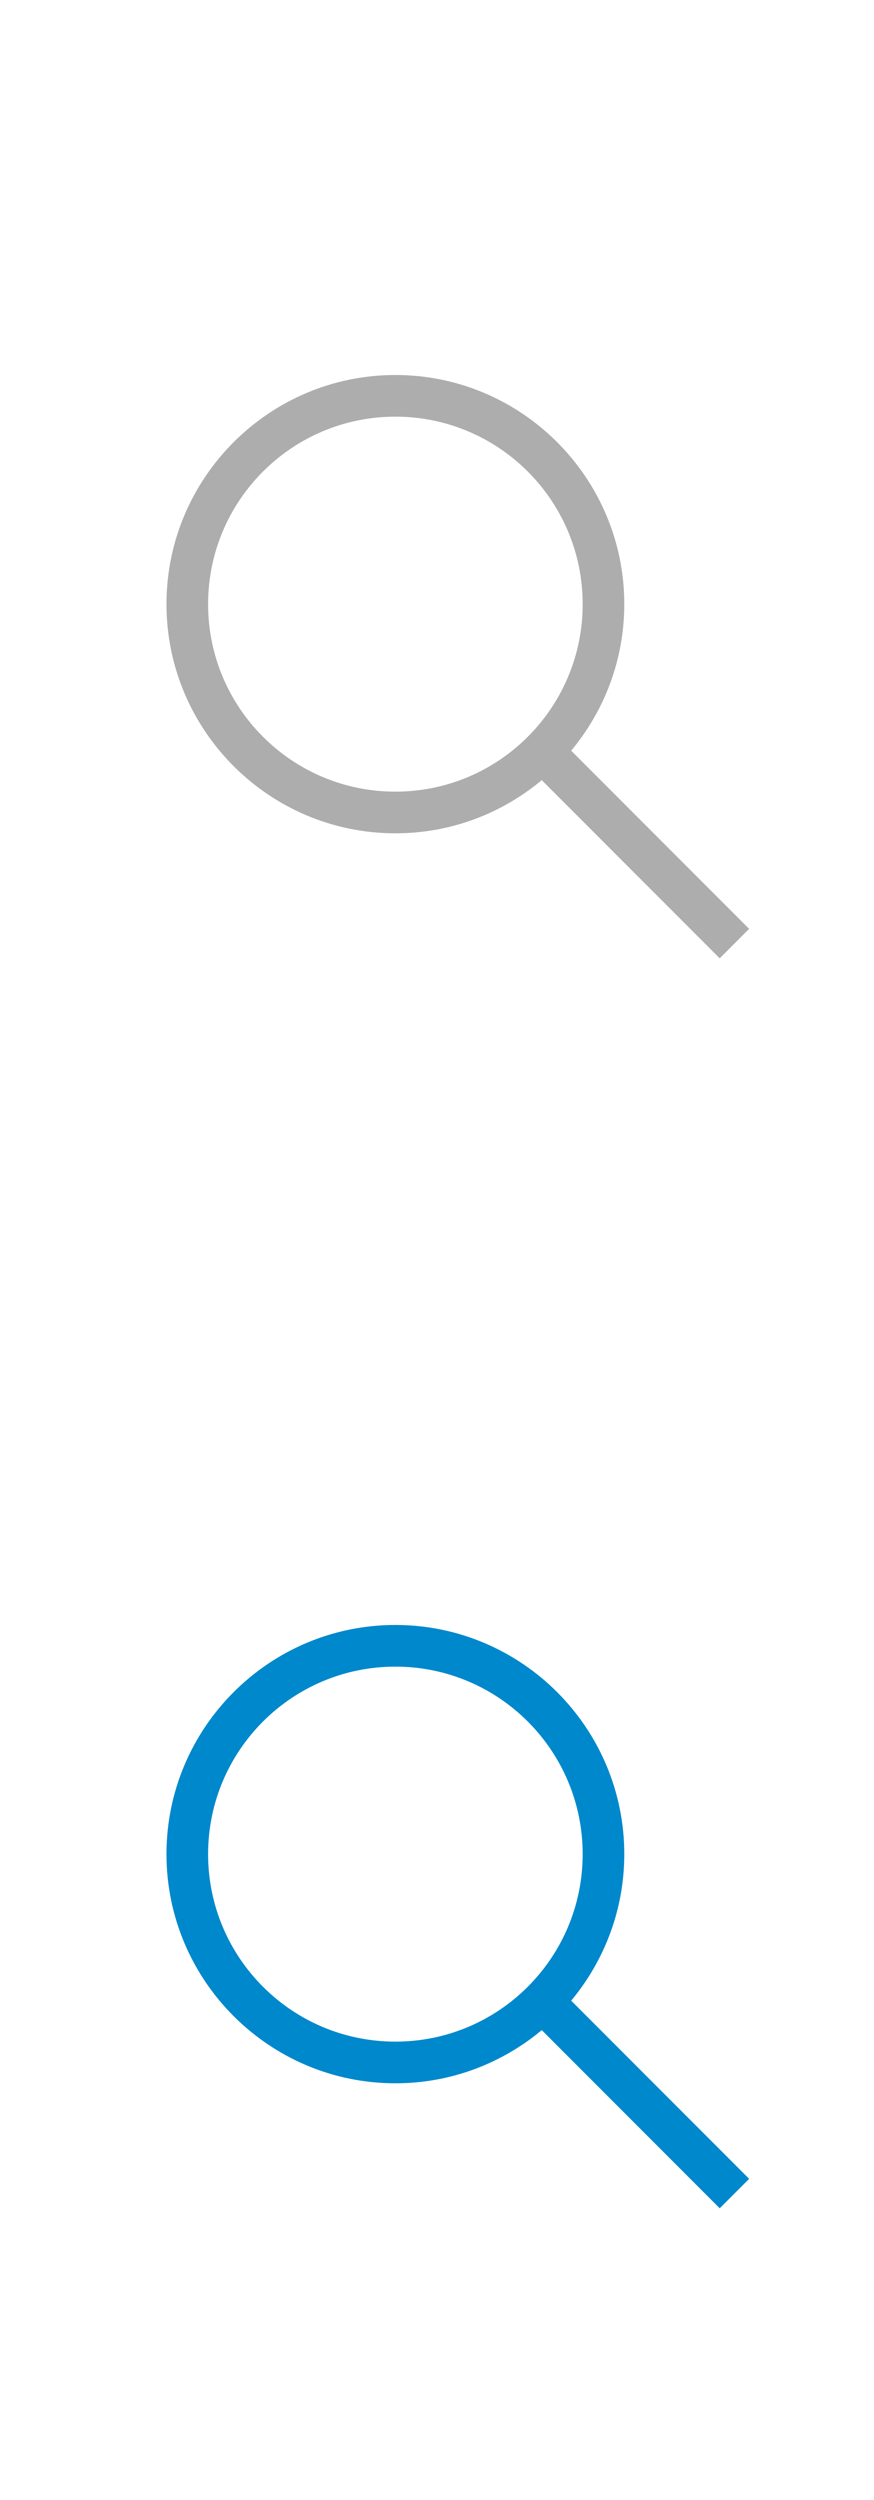 <?xml version="1.0" encoding="utf-8"?>
<!-- Generator: Adobe Illustrator 18.0.0, SVG Export Plug-In . SVG Version: 6.00 Build 0)  -->
<!DOCTYPE svg PUBLIC "-//W3C//DTD SVG 1.1//EN" "http://www.w3.org/Graphics/SVG/1.1/DTD/svg11.dtd">
<svg version="1.1" xmlns="http://www.w3.org/2000/svg" xmlns:xlink="http://www.w3.org/1999/xlink" x="0px" y="0px" width="21px"
	 height="60px" viewBox="0 0 21 60" enable-background="new 0 0 21 60" xml:space="preserve">
<g id="FPO">
</g>
<g id="Global_Nav_Small_Icons">
</g>
<g id="Global_Nav_Small_1_">
</g>
<g id="Bag">
</g>
<g id="Global_Nav_Large_Icons">
	<path id="Suggested_Search_-_Hover_1_" fill="#0088CC" d="M18,52.293l-4.276-4.276C14.519,47.062,15,45.837,15,44.5
		c0-3.033-2.468-5.5-5.5-5.5S4,41.467,4,44.5S6.468,50,9.5,50c1.337,0,2.562-0.48,3.517-1.276L17.293,53L18,52.293z M5,44.5
		C5,42.015,7.015,40,9.5,40s4.5,2.015,4.5,4.5c0,2.486-2.015,4.5-4.5,4.5S5,46.986,5,44.5z"/>
	<path id="Suggested_Search_1_" fill="#ADADAD" d="M18,22.293l-4.276-4.276C14.519,17.062,15,15.837,15,14.5
		C15,11.467,12.532,9,9.5,9S4,11.467,4,14.5S6.468,20,9.5,20c1.337,0,2.562-0.48,3.517-1.276L17.293,23L18,22.293z M5,14.5
		C5,12.015,7.015,10,9.5,10s4.5,2.015,4.5,4.5c0,2.486-2.015,4.5-4.5,4.5S5,16.986,5,14.5z"/>
</g>
<g id="Global_Nav_Large_1_">
</g>
<g id="Guides">
</g>
<g id="NOTES">
</g>
</svg>
